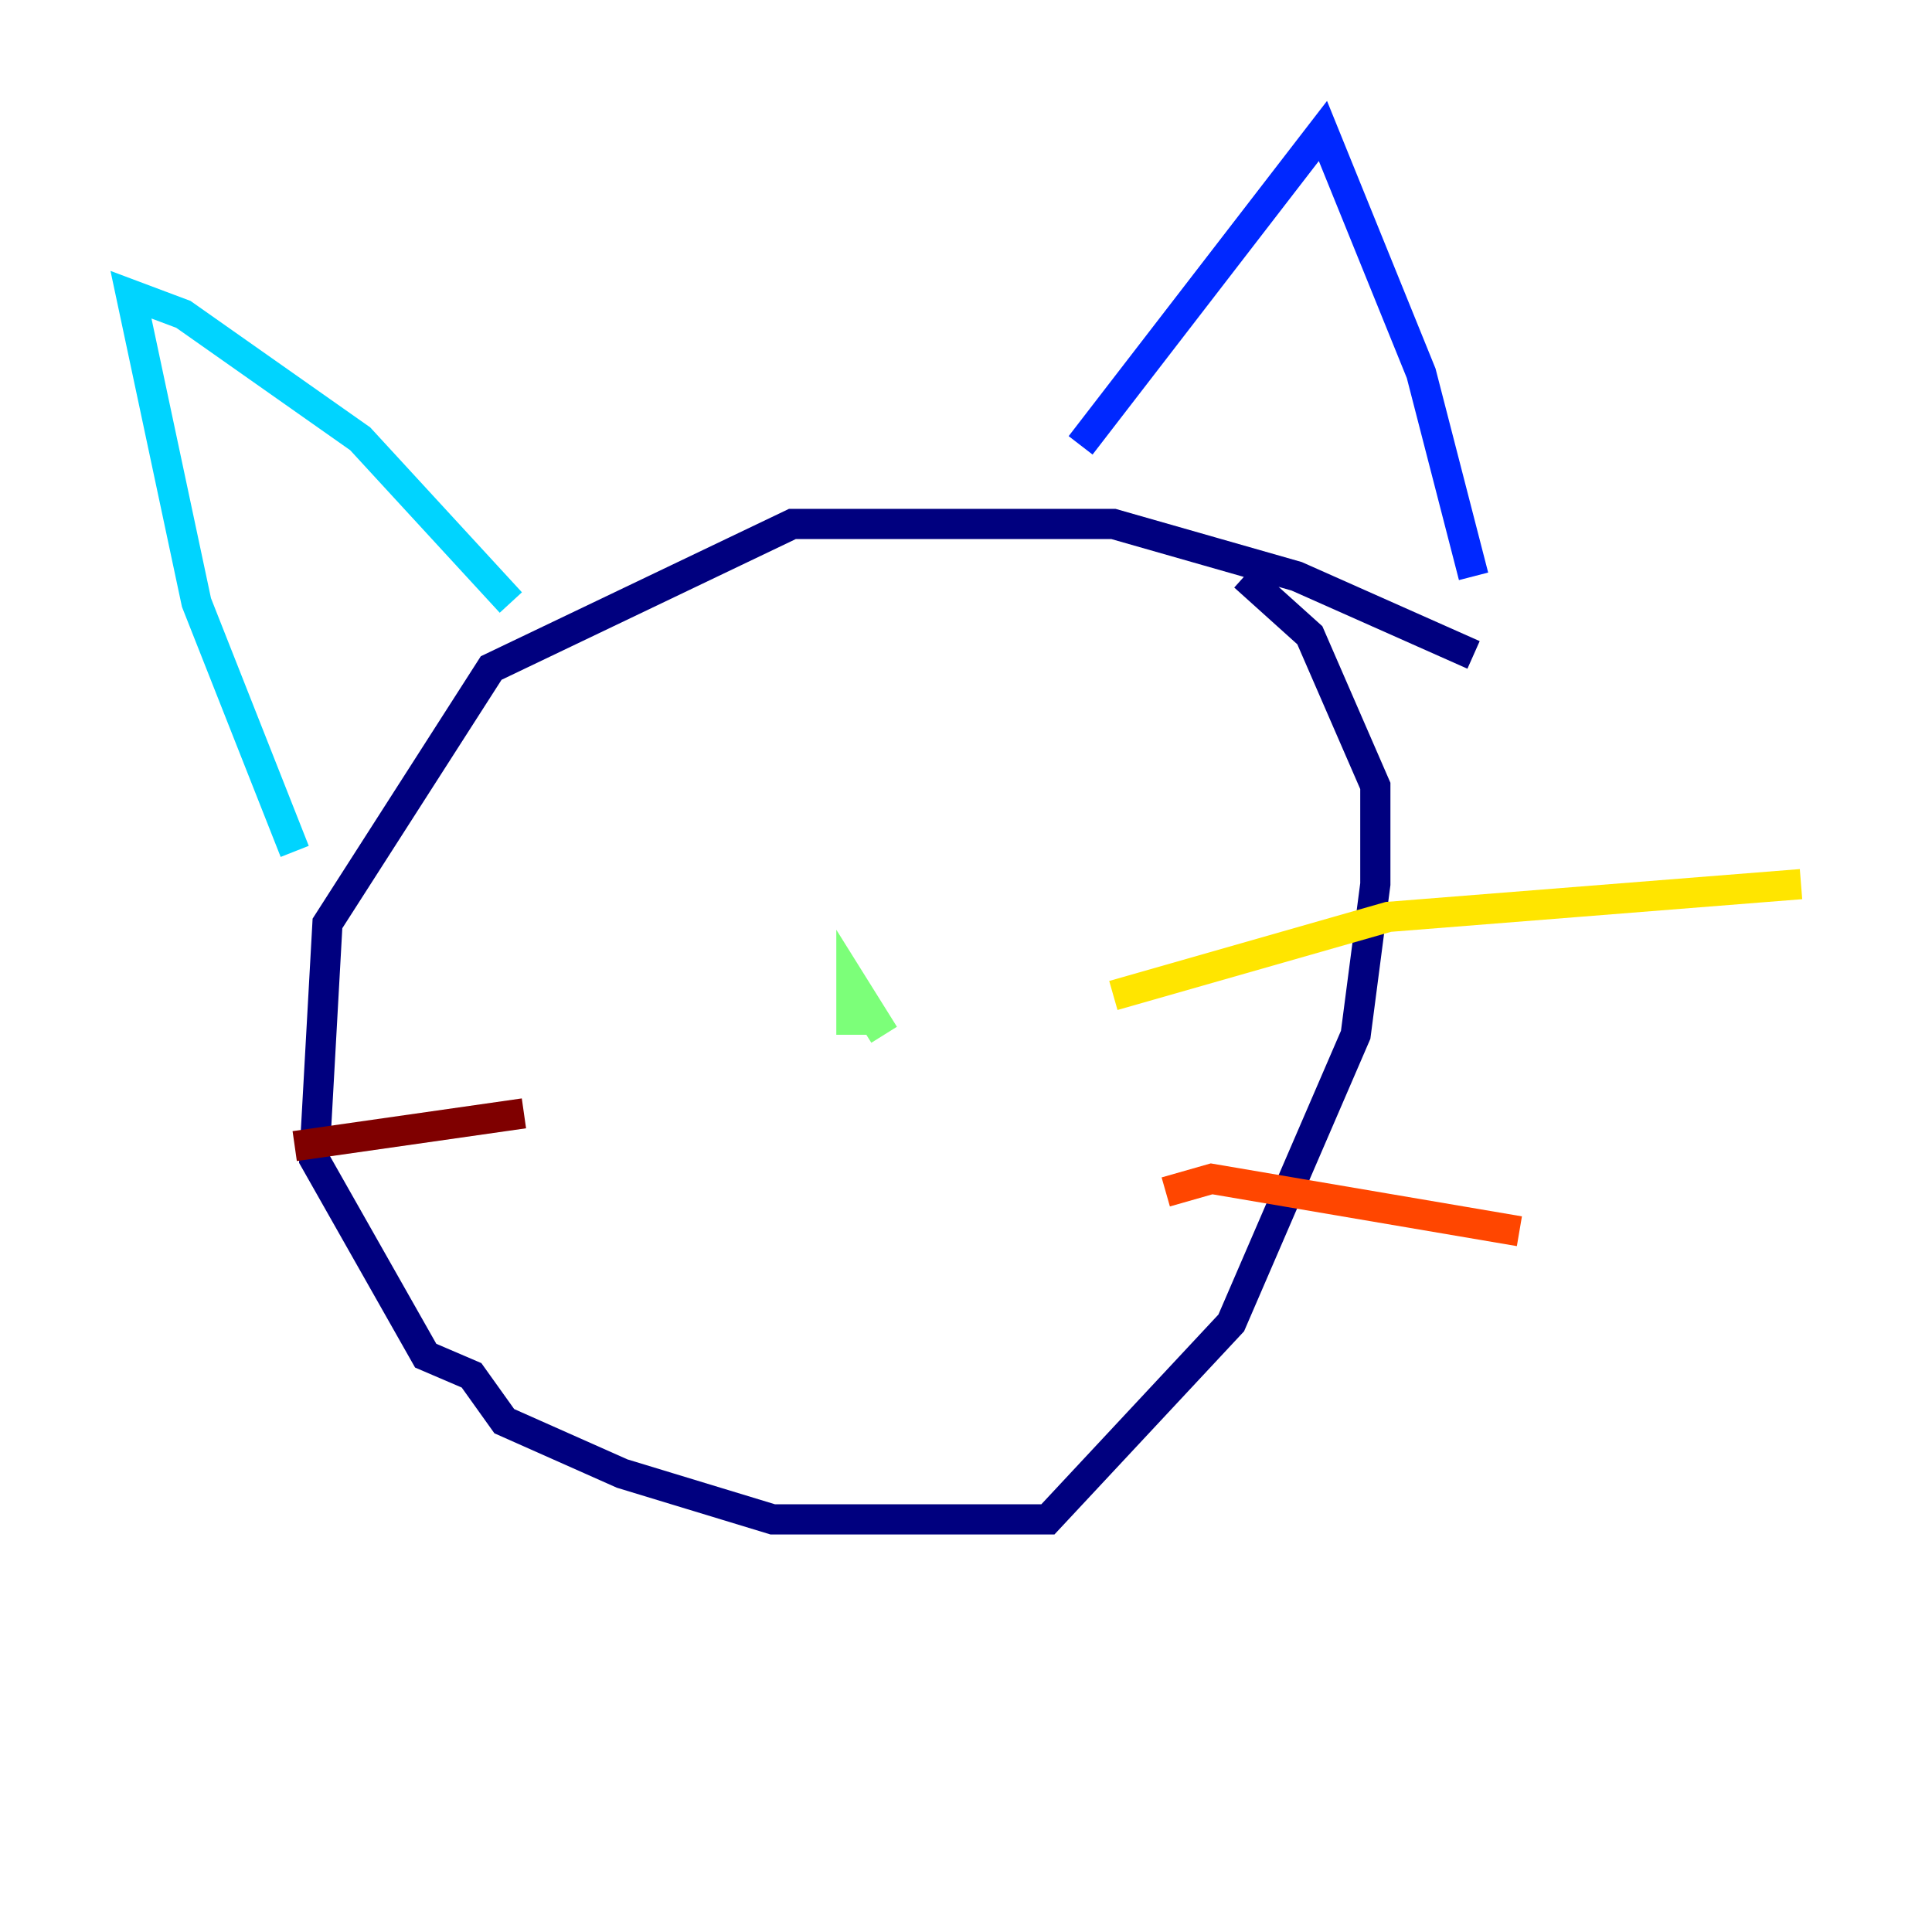 <?xml version="1.0" encoding="utf-8" ?>
<svg baseProfile="tiny" height="128" version="1.2" viewBox="0,0,128,128" width="128" xmlns="http://www.w3.org/2000/svg" xmlns:ev="http://www.w3.org/2001/xml-events" xmlns:xlink="http://www.w3.org/1999/xlink"><defs /><polyline fill="none" points="97.627,43.39 85.912,38.183 73.763,34.712 52.502,34.712 32.542,44.258 21.695,61.18 20.827,76.8 28.203,89.817 31.241,91.119 33.41,94.156 41.22,97.627 51.2,100.664 69.424,100.664 81.573,87.647 89.817,68.556 91.119,58.576 91.119,52.068 86.78,42.088 82.441,38.183" stroke="#00007f" stroke-width="2" /><polyline fill="none" points="71.593,29.505 87.647,8.678 94.156,24.732 97.627,38.183" stroke="#0028ff" stroke-width="2" /><polyline fill="none" points="33.844,39.919 23.864,29.071 12.149,20.827 8.678,19.525 13.017,39.919 19.525,56.407" stroke="#00d4ff" stroke-width="2" /><polyline fill="none" points="56.407,68.556 56.407,65.085 58.576,68.556" stroke="#7cff79" stroke-width="2" /><polyline fill="none" points="73.763,65.953 91.986,60.746 119.322,58.576" stroke="#ffe500" stroke-width="2" /><polyline fill="none" points="77.234,78.969 80.271,78.102 100.664,81.573" stroke="#ff4600" stroke-width="2" /><polyline fill="none" points="34.712,73.763 19.525,75.932" stroke="#7f0000" stroke-width="2" /></svg>